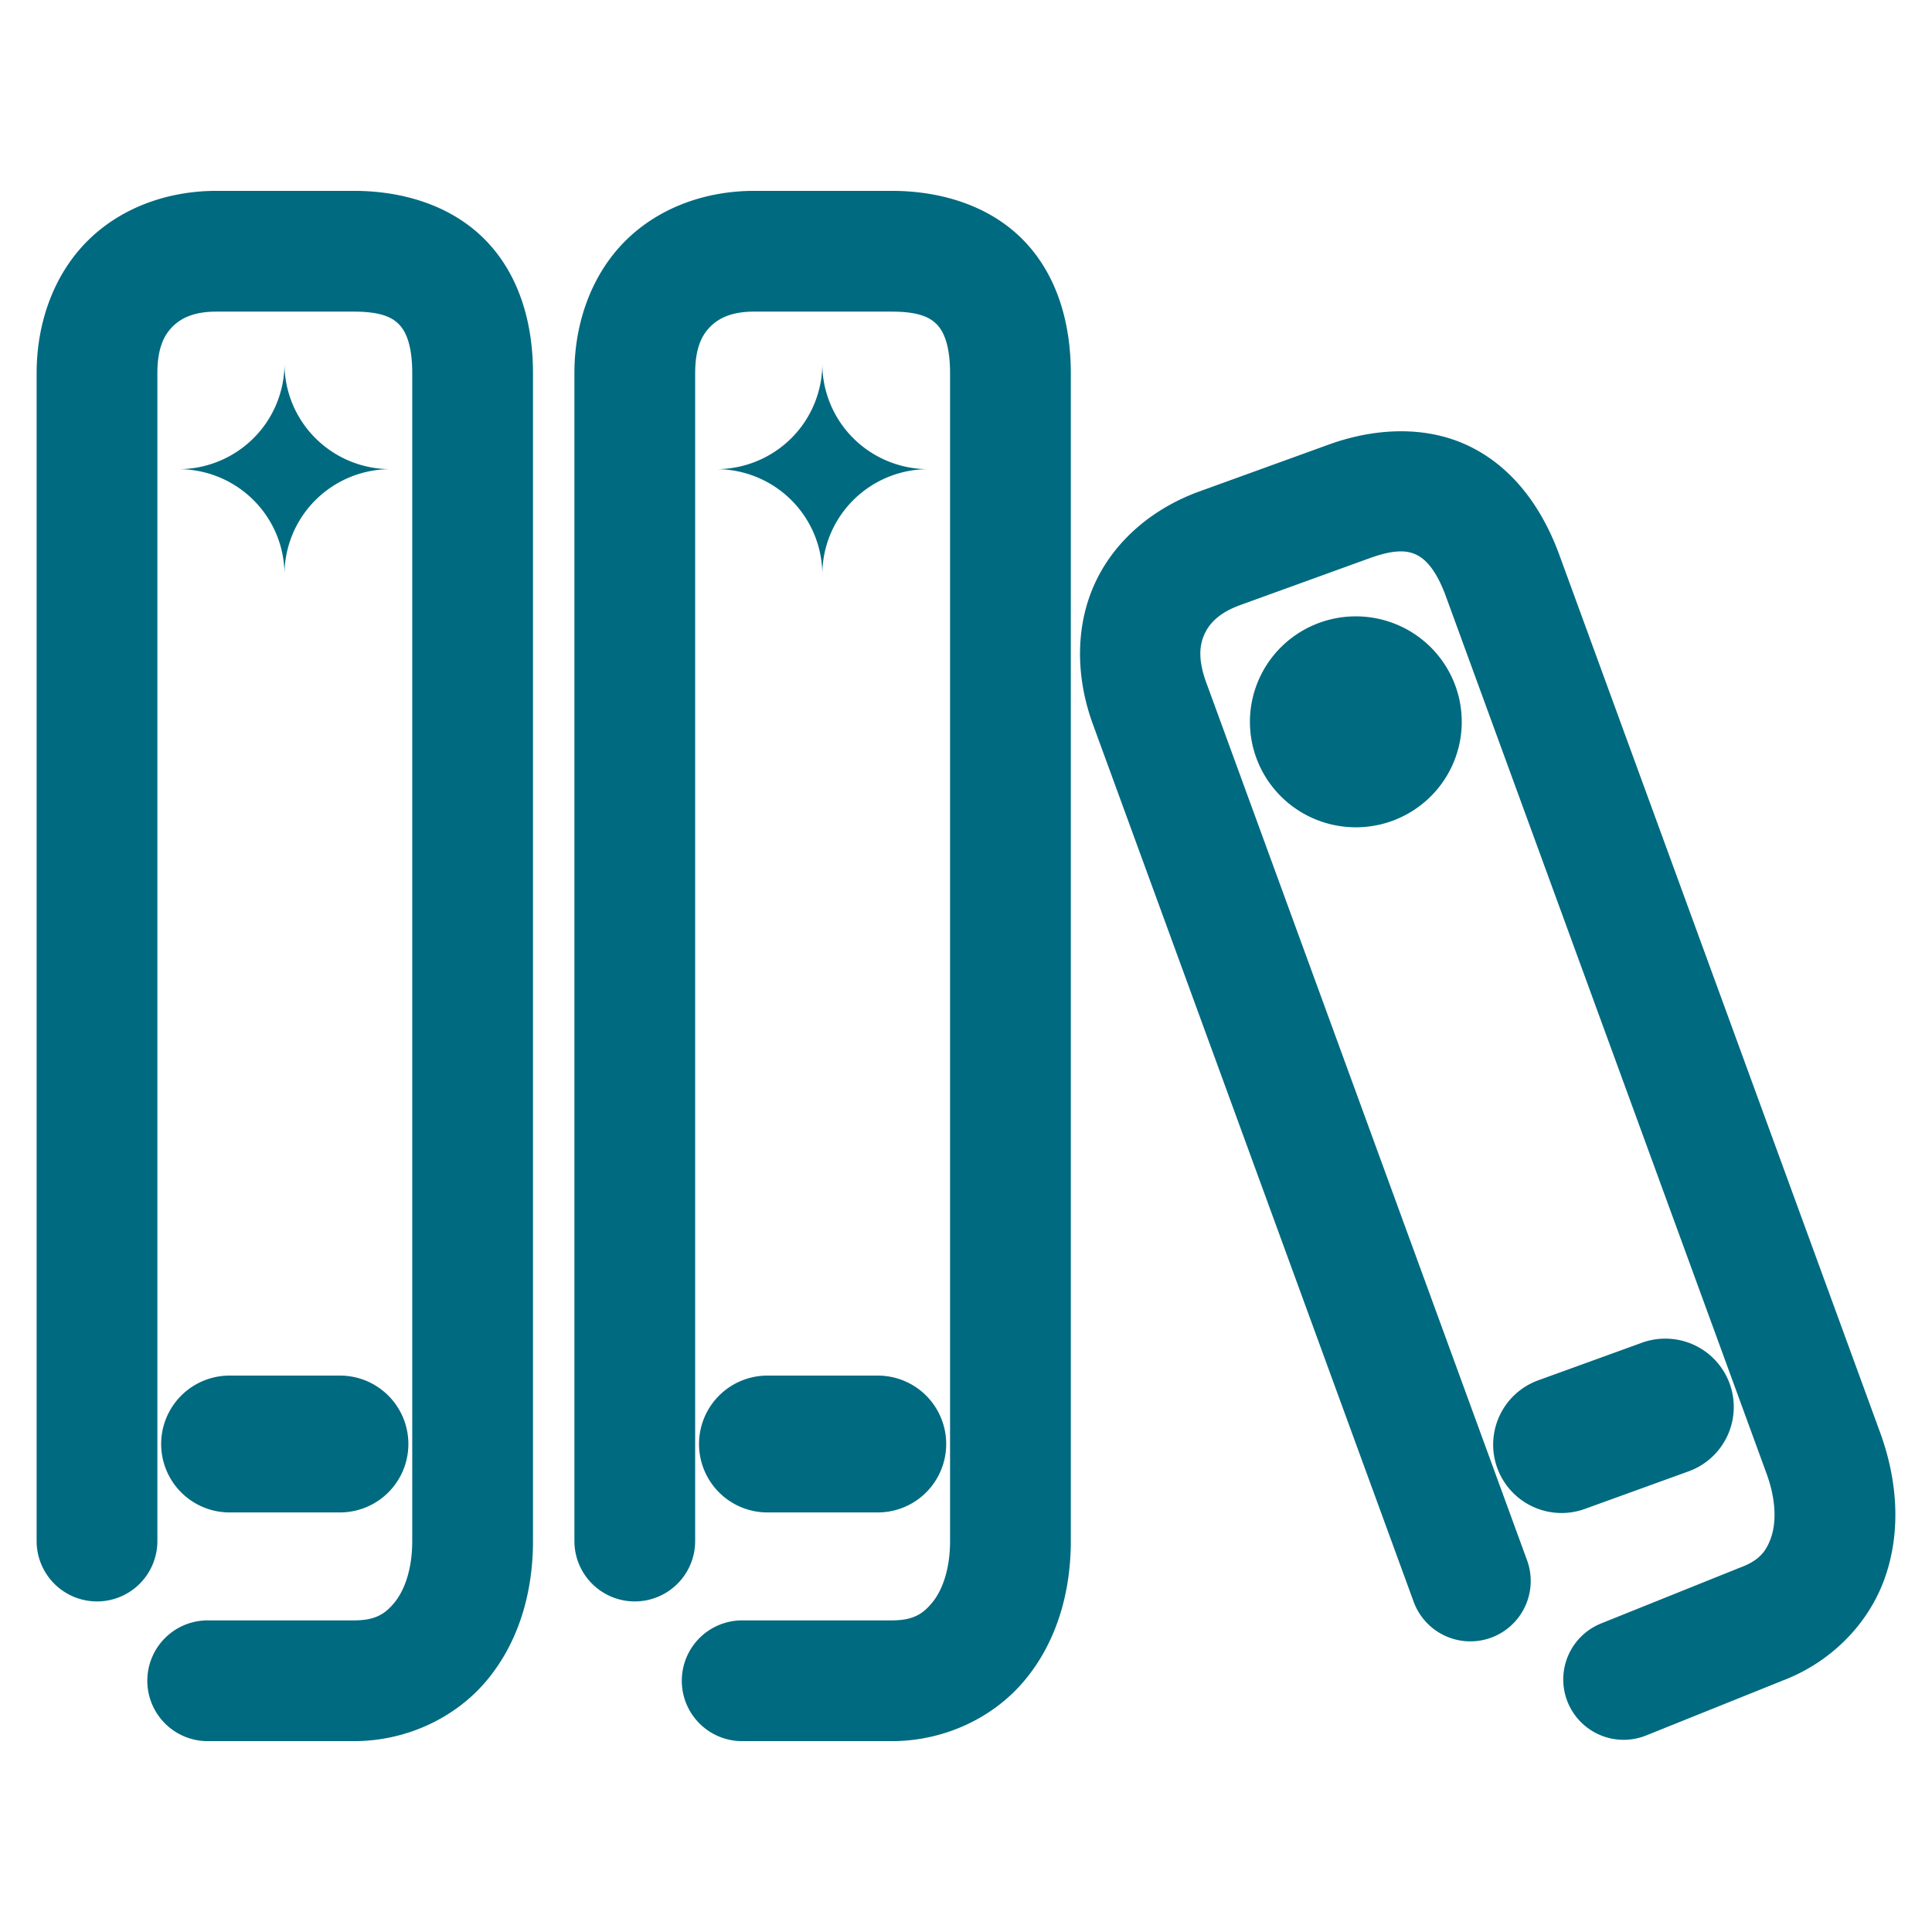 <svg xmlns="http://www.w3.org/2000/svg" width="48" height="48">
	<path d="M 5.375 4.742 C 4.19 4.742 3.028 5.144 2.191 5.969 C 1.355 6.793 0.91 7.99 0.91 9.271 L 0.91 38.287 A 1.5 1.5 0 0 0 2.41 39.787 A 1.5 1.5 0 0 0 3.91 38.287 L 3.91 9.271 C 3.91 8.633 4.084 8.315 4.297 8.105 C 4.51 7.896 4.831 7.742 5.375 7.742 L 8.793 7.742 C 9.501 7.742 9.763 7.902 9.92 8.066 C 10.077 8.231 10.242 8.56 10.242 9.271 L 10.242 38.287 C 10.242 39.017 10.036 39.531 9.795 39.822 C 9.554 40.114 9.304 40.258 8.793 40.258 L 5.16 40.258 A 1.5 1.5 0 0 0 3.66 41.758 A 1.5 1.5 0 0 0 5.16 43.258 L 8.793 43.258 C 10.102 43.258 11.327 42.676 12.105 41.736 C 12.883 40.797 13.242 39.576 13.242 38.287 L 13.242 9.271 C 13.242 8.054 12.918 6.867 12.094 6 C 11.269 5.133 10.058 4.742 8.793 4.742 L 5.375 4.742 z M 18.736 4.742 C 17.551 4.742 16.39 5.144 15.553 5.969 C 14.716 6.793 14.271 7.99 14.271 9.271 L 14.271 38.287 A 1.5 1.5 0 0 0 15.771 39.787 A 1.5 1.5 0 0 0 17.271 38.287 L 17.271 9.271 C 17.271 8.633 17.445 8.315 17.658 8.105 C 17.871 7.896 18.193 7.742 18.736 7.742 L 22.154 7.742 C 22.863 7.742 23.124 7.902 23.281 8.066 C 23.438 8.231 23.604 8.56 23.604 9.271 L 23.604 38.287 C 23.604 39.017 23.398 39.531 23.156 39.822 C 22.915 40.114 22.666 40.258 22.154 40.258 L 18.439 40.258 A 1.5 1.5 0 0 0 16.939 41.758 A 1.5 1.5 0 0 0 18.439 43.258 L 22.154 43.258 C 23.464 43.258 24.689 42.676 25.467 41.736 C 26.245 40.797 26.604 39.576 26.604 38.287 L 26.604 9.271 C 26.604 8.054 26.281 6.867 25.457 6 C 24.633 5.133 23.42 4.742 22.154 4.742 L 18.736 4.742 z M 7.068 9.037 A 2.632 -2.621 0 0 0 4.436 11.656 A 2.632 -2.621 0 0 0 7.068 14.277 A 2.632 -2.621 0 0 0 9.699 11.656 A 2.632 -2.621 0 0 0 7.068 9.037 z M 20.43 9.037 A 2.632 -2.621 0 0 0 17.799 11.656 A 2.632 -2.621 0 0 0 20.43 14.277 A 2.632 -2.621 0 0 0 23.062 11.656 A 2.632 -2.621 0 0 0 20.43 9.037 z M 34.818 10.715 C 34.218 10.714 33.603 10.831 33.008 11.047 L 29.795 12.211 C 28.681 12.615 27.727 13.388 27.223 14.449 C 26.719 15.51 26.712 16.788 27.152 17.992 L 35.121 39.793 A 1.5 1.5 0 0 0 37.045 40.688 A 1.5 1.5 0 0 0 37.939 38.764 L 29.971 16.963 C 29.751 16.363 29.806 16.004 29.934 15.736 C 30.061 15.468 30.308 15.216 30.818 15.031 L 34.031 13.867 C 34.697 13.626 34.997 13.687 35.203 13.789 C 35.409 13.892 35.677 14.145 35.922 14.814 L 43.891 36.615 C 44.141 37.301 44.124 37.854 43.998 38.209 C 43.872 38.564 43.689 38.781 43.209 38.955 A 1.5 1.5 0 0 0 43.16 38.975 L 39.779 40.334 A 1.5 1.5 0 0 0 38.947 42.285 A 1.5 1.5 0 0 0 40.898 43.117 L 44.279 41.758 L 44.23 41.775 C 45.461 41.329 46.415 40.364 46.824 39.215 C 47.233 38.066 47.151 36.794 46.709 35.584 L 38.74 13.783 C 38.322 12.64 37.612 11.637 36.541 11.104 C 36.006 10.837 35.419 10.716 34.818 10.715 z M 33.623 15.314 A 2.632 2.621 0 0 0 32.785 15.471 A 2.632 2.621 0 0 0 31.213 18.83 A 2.632 2.621 0 0 0 34.586 20.396 A 2.632 2.621 0 0 0 36.158 17.037 A 2.632 2.621 0 0 0 33.623 15.314 z M 41.371 33.258 A 1.7 1.7 0 0 0 40.795 33.359 L 38.219 34.293 A 1.7 1.7 0 0 0 37.199 36.471 A 1.7 1.7 0 0 0 39.377 37.488 L 41.953 36.555 A 1.7 1.7 0 0 0 42.973 34.377 A 1.7 1.7 0 0 0 41.371 33.258 z M 5.705 34.176 A 1.7 1.7 0 0 0 4.004 35.877 A 1.7 1.7 0 0 0 5.705 37.576 L 8.445 37.576 A 1.7 1.7 0 0 0 10.146 35.877 A 1.7 1.7 0 0 0 8.445 34.176 L 5.705 34.176 z M 19.066 34.176 A 1.7 1.7 0 0 0 17.367 35.877 A 1.7 1.7 0 0 0 19.066 37.576 L 21.809 37.576 A 1.7 1.7 0 0 0 23.508 35.877 A 1.7 1.7 0 0 0 21.809 34.176 L 19.066 34.176 z " fill="#006A80"/>
</svg>

